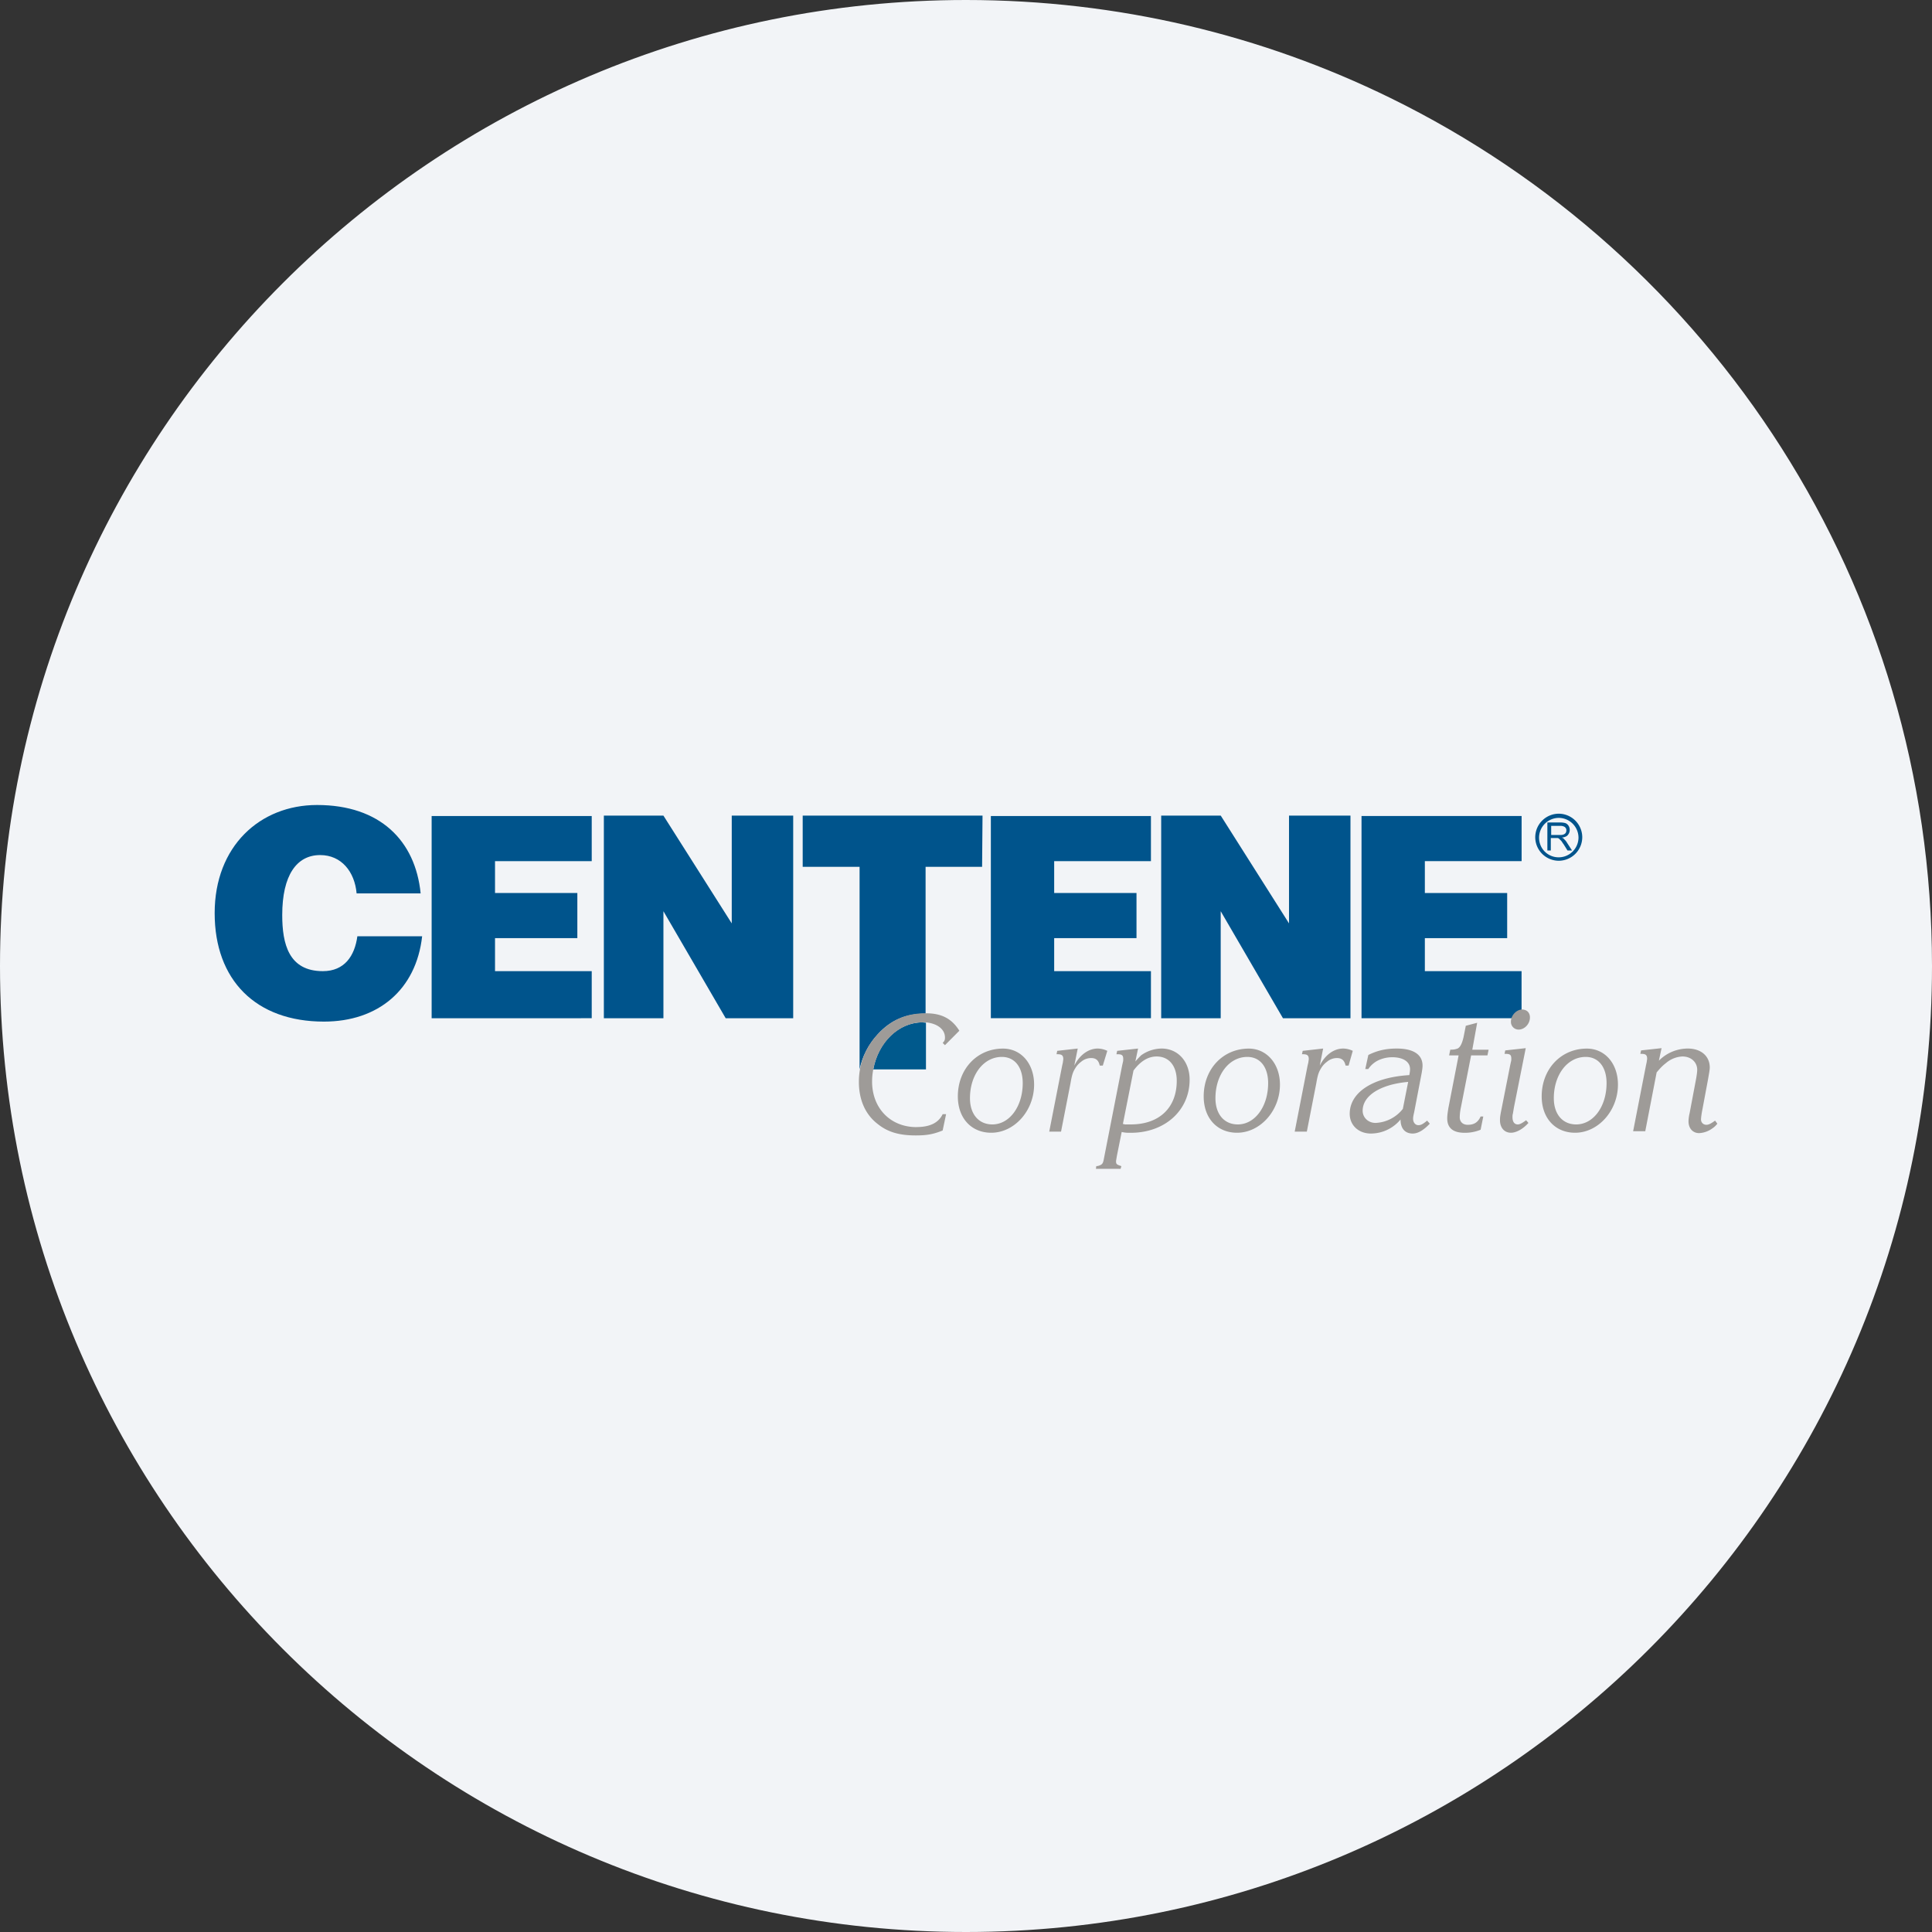 <svg width="36" height="36" fill="none" xmlns="http://www.w3.org/2000/svg"><rect width="100%" height="100%" fill="#333333" stroke="none"/><path d="M18 0c2.837 0 5.52.656 7.907 1.825C31.884 4.753 36 10.895 36 18c0 9.942-8.058 18-18 18-9.94 0-18-8.057-18-18C0 8.06 8.06 0 18 0z" fill="#F2F4F7"/><g fill="#00548C"><path d="M8.043 18.973v-3.768h2.983v.841H9.224v.594h1.534v.841H9.224v.615h1.802v.877H8.043zm5.479 0-1.16-1.994v1.994h-1.11v-3.775h1.11l1.273 2.008v-2.008h1.145v3.775h-1.258zm15.311-3.118v-.53h.233c.05 0 .085.007.107.014a.126.126 0 0 1 .056.05.145.145 0 0 1-.014.169c-.021.029-.064.043-.113.05.021.007.035.014.042.028a.271.271 0 0 1 .057.07l.092.142h-.085l-.07-.113c-.022-.028-.036-.056-.05-.07l-.036-.036a.054.054 0 0 0-.035-.014h-.12v.233h-.064v.007zm.07-.296h.15c.035 0 .056 0 .077-.008.021-.007.028-.014.043-.028.007-.014.014-.028.014-.05 0-.028-.007-.042-.029-.063a.15.15 0 0 0-.084-.021h-.17v.17z"/><path d="M29.045 16.039a.44.44 0 0 1-.438-.438.44.44 0 0 1 .438-.439.44.44 0 0 1 .438.439.44.44 0 0 1-.438.438zm0-.799a.37.37 0 0 0-.367.368c0 .205.162.367.367.367a.37.37 0 0 0 .368-.367.37.37 0 0 0-.368-.368zm-5.139 3.733-1.16-1.994v1.994h-1.109v-3.775h1.11l1.272 2.008v-2.008h1.145v3.775h-1.258zm-5.443 0v-3.768h2.983v.841h-1.803v.594h1.534v.841h-1.534v.615h1.803v.877h-2.983z"/><path fill-rule="evenodd" clip-rule="evenodd" d="M7.838 16.647C7.74 15.665 7.082 15 5.908 15 4.842 15 4 15.77 4 17.015c0 1.244.763 2.021 2.036 2.021 1.01 0 1.718-.593 1.83-1.59H6.659c-.05.367-.24.65-.643.65-.637 0-.757-.509-.757-1.046 0-.742.269-1.117.707-1.117.396 0 .643.311.679.714h1.194z"/><path d="M18.308 15.198h-3.351v.954h1.06v3.775c.05-.24.163-.466.34-.657.24-.262.523-.382.883-.382h.007v-2.736H18.3l.008-.954z"/></g><path d="M17.19 19.05c-.452 0-.827.375-.918.877h.982v-.87h-.007c-.021 0-.035-.006-.056-.006z" fill="#00598C"/><path d="M28.352 18.973H25.37v-3.768h2.983v.841H26.55v.594h1.534v.841H26.55v.615h1.802v.877z" fill="#00548C"/><path d="M19.269 20.21c0 .487-.368.897-.799.897-.367 0-.622-.268-.622-.678 0-.51.36-.89.841-.89.34 0 .58.282.58.67zm-1.195.254c0 .297.163.488.417.488.318 0 .566-.332.566-.77 0-.297-.149-.488-.389-.488-.34 0-.594.332-.594.77zm2.475-.608h-.057c-.021-.099-.07-.141-.163-.141a.287.287 0 0 0-.184.07.406.406 0 0 0-.105.114c-.043.07-.064.113-.092.282l-.177.905h-.22l.241-1.23.014-.063c0-.015.007-.043.007-.057 0-.07-.028-.092-.106-.092h-.02l.013-.063.382-.043-.064.318c.1-.198.262-.318.439-.318a.43.43 0 0 1 .176.043l-.084.275zm.261 1.69c-.007.05-.014.077-.014.092 0 .056.014.063.099.091l-.014.05h-.46l.007-.05c.028 0 .043-.007.064-.014.05-.02.063-.042.078-.127l.339-1.732.014-.063c.007-.022.007-.043.007-.057 0-.07-.021-.092-.106-.092h-.021l.014-.063.389-.043-.05.24c.05-.056.07-.077.106-.113a.668.668 0 0 1 .382-.127c.304 0 .523.24.523.58 0 .572-.46.99-1.096.99-.07 0-.099 0-.17-.015l-.091.453zm.141-.594h.12c.53 0 .856-.311.856-.813 0-.276-.142-.453-.375-.453-.163 0-.304.092-.431.262l-.198.997h.028v.007zm2.899-.742c0 .487-.368.897-.8.897-.367 0-.621-.268-.621-.678 0-.51.36-.89.841-.89.332 0 .58.282.58.67zm-1.202.254c0 .297.163.488.417.488.318 0 .565-.332.565-.77 0-.297-.148-.488-.388-.488-.34 0-.594.332-.594.77zm2.481-.608h-.056c-.022-.099-.071-.141-.163-.141a.288.288 0 0 0-.184.07.407.407 0 0 0-.106.114c-.042.07-.064.113-.092.282l-.177.905h-.226l.24-1.23.015-.063c0-.015.007-.043.007-.057 0-.07-.029-.092-.106-.092h-.021l.014-.063.381-.043-.063.318c.099-.198.261-.318.438-.318a.43.43 0 0 1 .177.043l-.078.275zm.368-.198c.17-.085.332-.12.53-.12.31 0 .48.113.48.318 0 .043-.007.078-.014.127l-.141.736c-.014.063-.021.091-.021.127 0 .07.042.12.099.12.042 0 .078-.014.162-.085l.05.057c-.113.12-.22.184-.318.184-.142 0-.227-.092-.227-.262a.721.721 0 0 1-.551.262c-.233 0-.396-.156-.396-.368 0-.396.424-.679 1.11-.721.014-.07.014-.092.014-.113 0-.135-.127-.22-.332-.22a.612.612 0 0 0-.226.043.47.47 0 0 0-.22.177h-.056l.057-.262zm.438.552c-.346.091-.544.268-.544.487 0 .128.106.227.24.227a.683.683 0 0 0 .509-.262l.099-.502a1.867 1.867 0 0 0-.304.05zm1.498-.65h.305l-.022.106h-.304l-.19.968a.968.968 0 0 0-.022.184c0 .085.057.141.149.141.113 0 .19-.042.24-.155h.05l-.05.247a.762.762 0 0 1-.297.057c-.219 0-.325-.092-.325-.269 0-.05.007-.099.021-.19l.191-.983h-.177l.022-.107c.077 0 .091-.007.134-.02.05-.022.085-.093.113-.213l.042-.212.212-.056-.091.502zm2.715.65c0 .487-.368.897-.799.897-.367 0-.622-.268-.622-.678 0-.51.36-.89.841-.89.34 0 .58.282.58.67zm-1.195.254c0 .297.163.488.417.488.319 0 .566-.332.566-.77 0-.297-.149-.488-.389-.488-.34 0-.594.332-.594.77zm1.958-.7a.762.762 0 0 1 .538-.226c.247 0 .41.141.41.354 0 .042-.015.12-.036.24l-.099.53c-.02.099-.028.17-.028.198 0 .056.042.099.1.099.041 0 .084-.021.162-.078l.042.057a.377.377 0 0 1-.099.092.45.45 0 0 1-.24.084c-.12 0-.198-.091-.198-.219 0-.035.007-.099.021-.155l.12-.636c.014-.078.021-.135.021-.17 0-.141-.113-.248-.275-.248a.503.503 0 0 0-.304.12c-.064.05-.1.085-.177.177l-.212 1.096h-.226l.24-1.23.014-.064c0-.014.007-.042.007-.056 0-.07-.028-.092-.106-.092h-.021l.014-.064.382-.042-.05.233zm-2.701.87-.02.12c-.007.021-.007.042-.007.063 0 .085.035.135.099.135.035 0 .077-.021.155-.078l.043.05c-.1.113-.227.183-.326.183-.12 0-.204-.091-.204-.233 0-.042 0-.07.028-.205l.162-.82.014-.064c.007-.02.007-.042.007-.056 0-.07-.02-.092-.106-.092h-.02l.013-.064.382-.042-.22 1.103zm-11.132.368c-.488 0-.828-.354-.828-.849 0-.077.008-.155.022-.226.092-.495.473-.877.919-.877h.063c.212.022.354.128.354.283 0 .043-.007.064-.043.1l.043.042.268-.269c-.141-.226-.332-.325-.622-.325h-.007c-.36 0-.636.12-.883.382a1.283 1.283 0 0 0-.36.897c0 .333.12.608.352.785.184.148.396.212.707.212.205 0 .326-.021.502-.092l.064-.304h-.064c-.078.163-.24.24-.488.24zm11.43-2.043c0 .12-.1.226-.212.226a.143.143 0 0 1-.142-.149c0-.12.107-.226.213-.226.092.007.141.064.141.149z" fill="#9E9B98"/></svg>